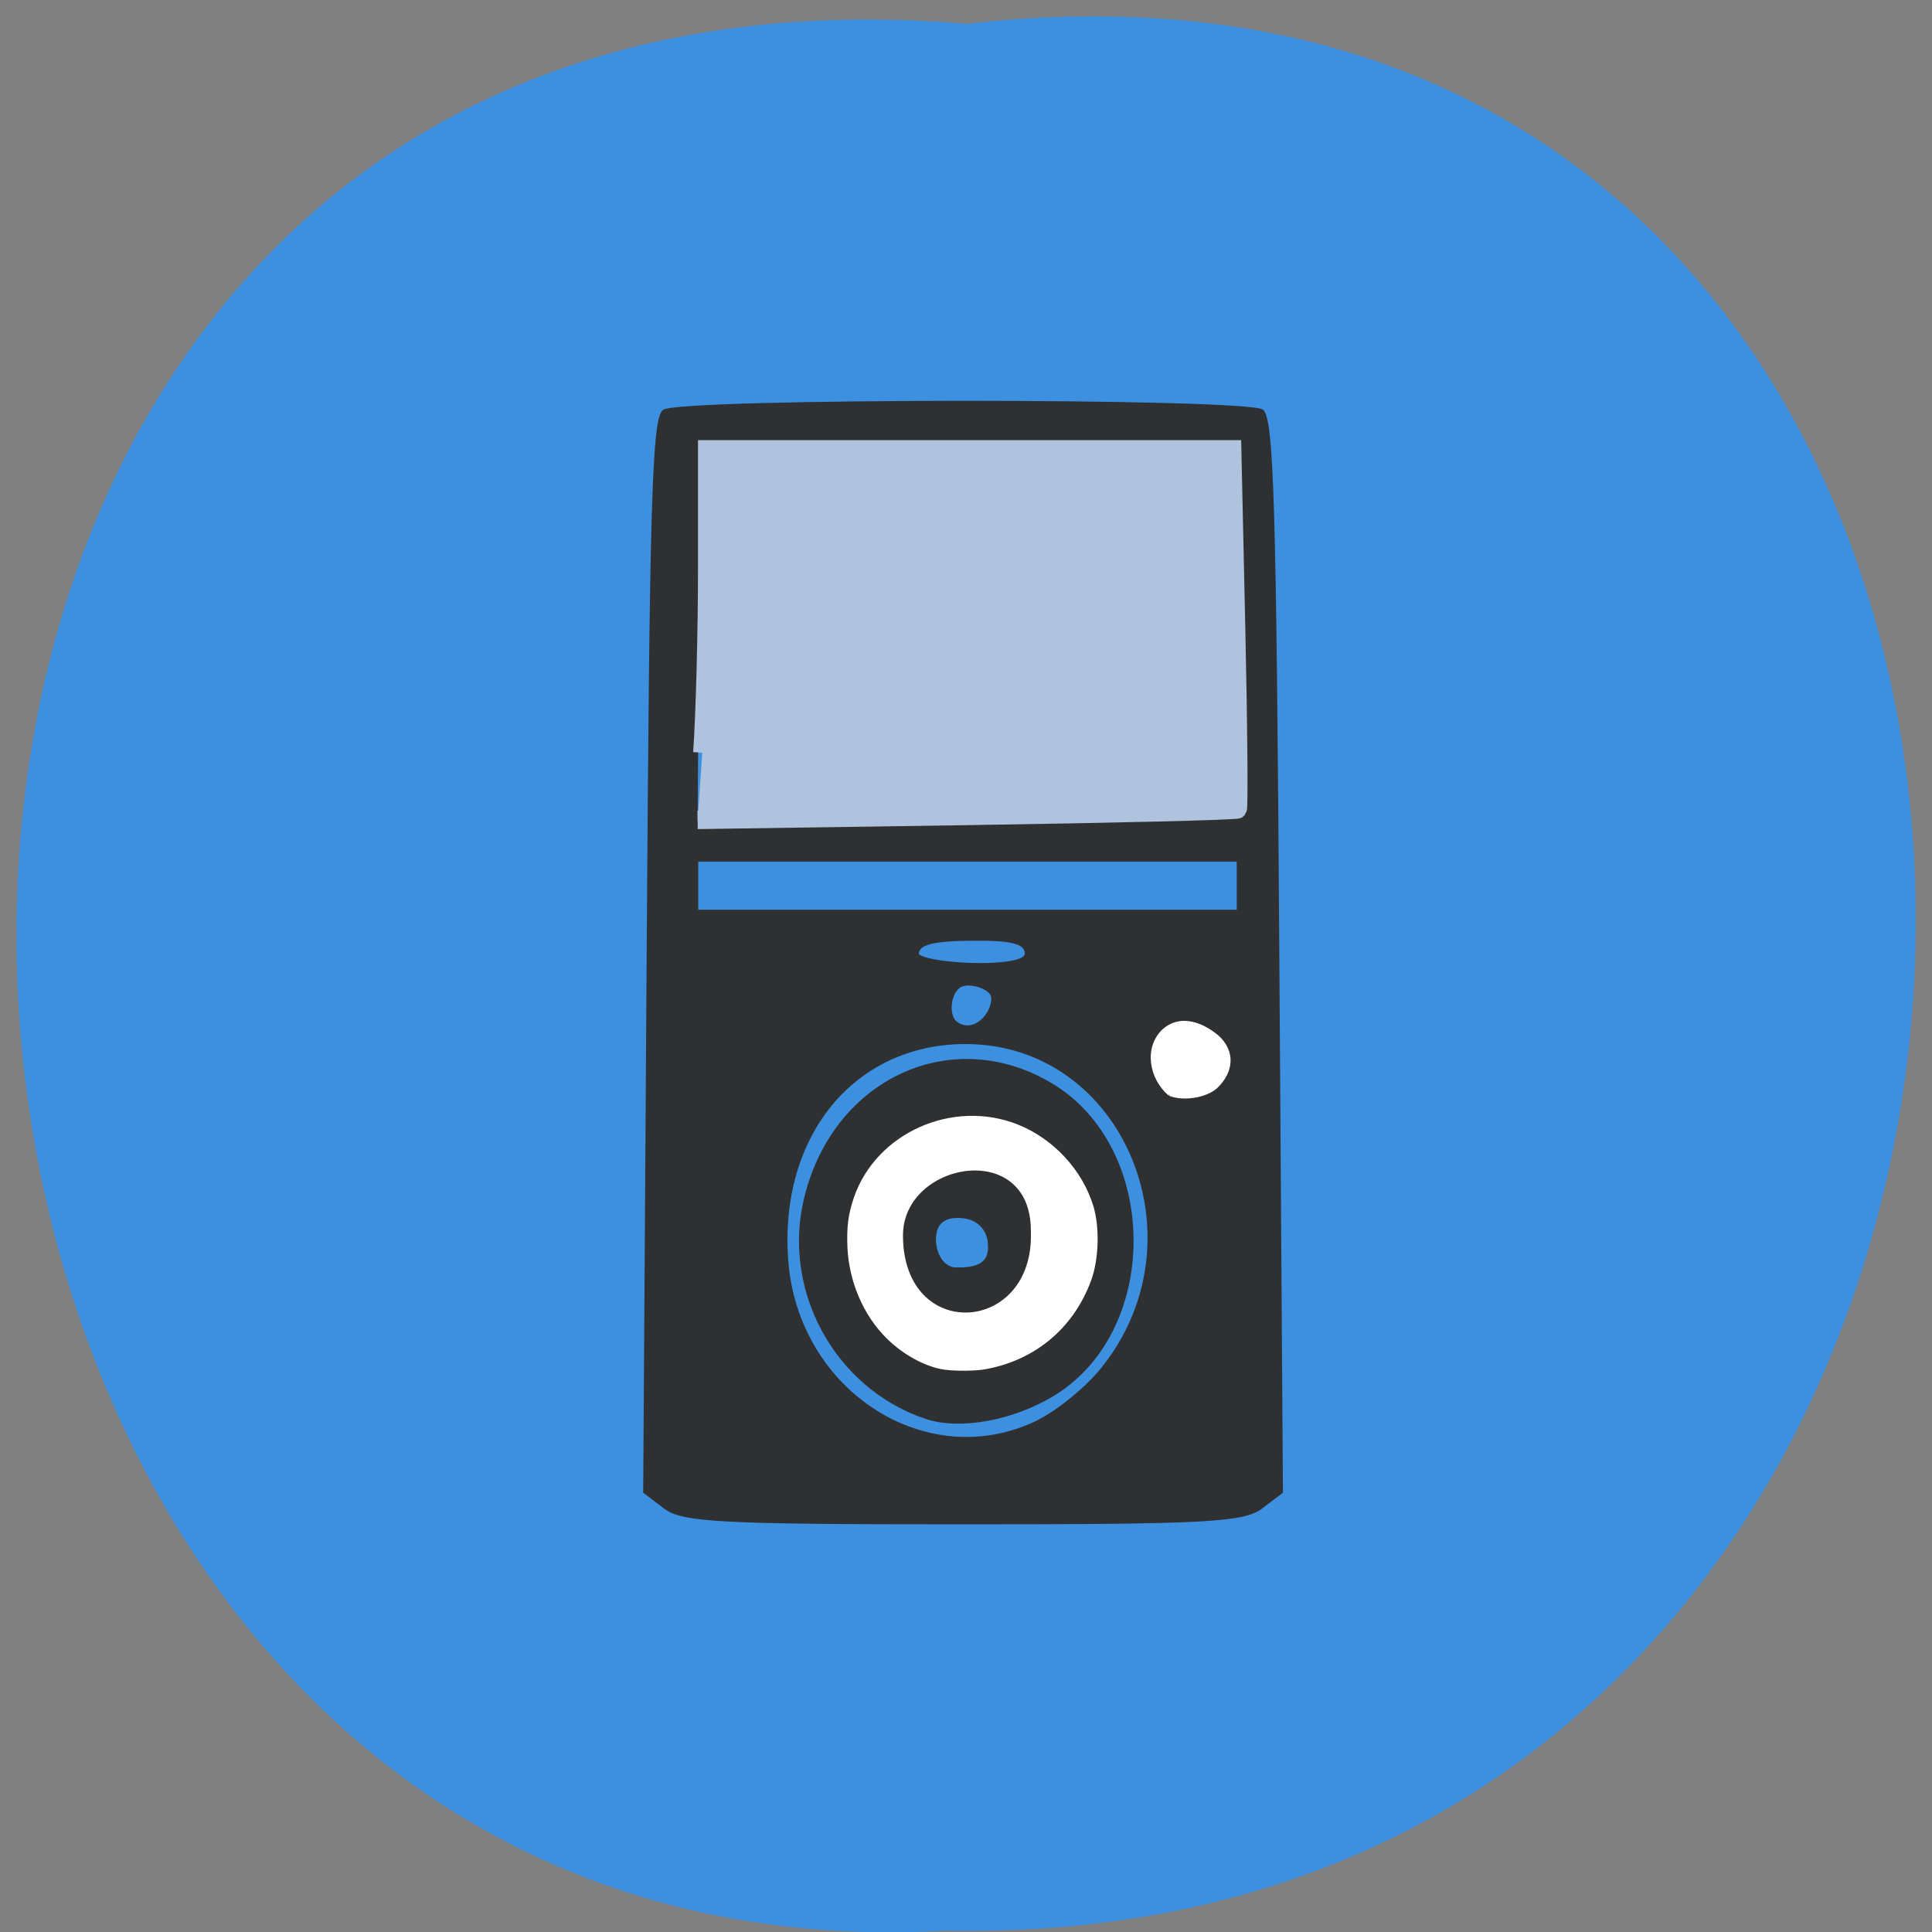 <svg xmlns="http://www.w3.org/2000/svg" viewBox="0 0 48 48"><rect x="0" y="0" width="48" height="48" fill="#808080" stroke="none"/><path d="m 24.08 0.586 c 31.664 -3.602 31.23 47.984 -0.563 47.38 c -29.563 1.699 -32.23 -50.18 0.563 -47.37" fill="#3d8fdf"/><path d="m 16.496 37.477 l -0.516 -0.391 l 0.086 -13.344 c 0.074 -11.434 0.133 -13.375 0.41 -13.562 c 0.422 -0.293 14.477 -0.297 14.898 -0.004 c 0.273 0.188 0.336 2.188 0.41 13.566 l 0.09 13.344 l -0.516 0.391 c -0.449 0.344 -1.371 0.395 -7.434 0.395 c -6.05 0 -6.98 -0.051 -7.43 -0.395 m 9.297 -2.203 c 0.484 -0.238 1.188 -0.816 1.566 -1.285 c 2.582 -3.199 0.555 -8.05 -3.367 -8.05 c -2.766 0 -4.641 2.289 -4.406 5.383 c 0.25 3.254 3.473 5.309 6.207 3.957 m -2.797 -0.027 c -2.254 -0.758 -3.586 -3.195 -3.01 -5.512 c 0.73 -2.957 3.68 -4.309 6.16 -2.82 c 2.652 1.594 2.703 6.09 0.086 7.73 c -1.02 0.637 -2.375 0.891 -3.234 0.602 m 1.547 -4.391 c -0.043 -0.316 -0.254 -0.535 -0.563 -0.586 c -0.398 -0.059 -0.727 0.039 -0.727 0.52 c 0 0.324 0.18 0.695 0.508 0.695 c 0.52 0.004 0.848 -0.109 0.777 -0.629 m 0.09 -6.06 c 0 -0.223 -0.508 -0.383 -0.727 -0.289 c -0.281 0.113 -0.352 0.723 -0.113 0.883 c 0.387 0.27 0.84 -0.188 0.84 -0.594 m 0.832 -1.105 c 0 -0.25 -0.328 -0.332 -1.316 -0.324 c -0.961 0.008 -1.316 0.098 -1.316 0.336 c 0.355 0.258 2.602 0.328 2.633 -0.012 m 5.266 -2.289 h -13.379 c 0 0.398 0 0.797 0 1.195 h 13.379 c 0 -0.398 0 -0.797 0 -1.195 m 0.133 -1.277 c -0.23 -2.996 -0.246 -6.348 -0.246 -9.102 c -4.383 0 -8.77 0 -13.156 0 c -0.105 3.094 -0.098 6.191 -0.125 9.289 c 5.398 -0.008 5.836 0.16 13.527 -0.188" fill="#2f3031"/><g fill="#fff" stroke="#fff" transform="matrix(0.188 0 0 0.182 -41.565 8.514)"><path d="m 375.68 102.57 c -2.521 -2.236 -3.167 -6.364 -0.75 -8.686 c 1.813 -1.656 4.375 -1.355 7 0.86 c 2.208 2.086 1.917 4.752 -0.146 6.816 c -1.354 1.269 -4.292 1.763 -6.104 1.01" stroke-width="0.506"/><path d="m 345.43 139.87 c -2.313 -0.516 -4.813 -1.957 -6.813 -3.935 c -3.438 -3.397 -5.083 -8.17 -5.292 -12.299 c -0.125 -2.946 0.083 -4.58 0.854 -6.923 c 2.917 -8.665 12.875 -13.245 21.333 -9.762 c 4.646 1.914 8.438 6.149 9.854 11.03 c 0.833 2.881 0.688 7.181 -0.313 9.977 c -2.396 6.687 -7.604 10.858 -13.979 11.976 c -1.5 0.237 -4.417 0.215 -5.646 -0.065 m 12.13 -18.556 c 0.104 -12.987 -17.375 -9.848 -17.375 0.559 c 0.021 15.03 17.896 13.825 17.375 -0.559" stroke-width="0.476"/></g><path d="m 92.81 99.48 c 0.354 -4.896 0.646 -15.917 0.646 -24.5 v -15.604 h 69.38 l 0.521 23.625 c 0.292 13 0.375 23.771 0.208 23.958 c -0.188 0.188 -16.313 0.583 -35.854 0.875 l -35.521 0.521" transform="scale(0.188)" fill="#b0c3de" stroke="#b0c3de" stroke-width="2.426"/></svg>